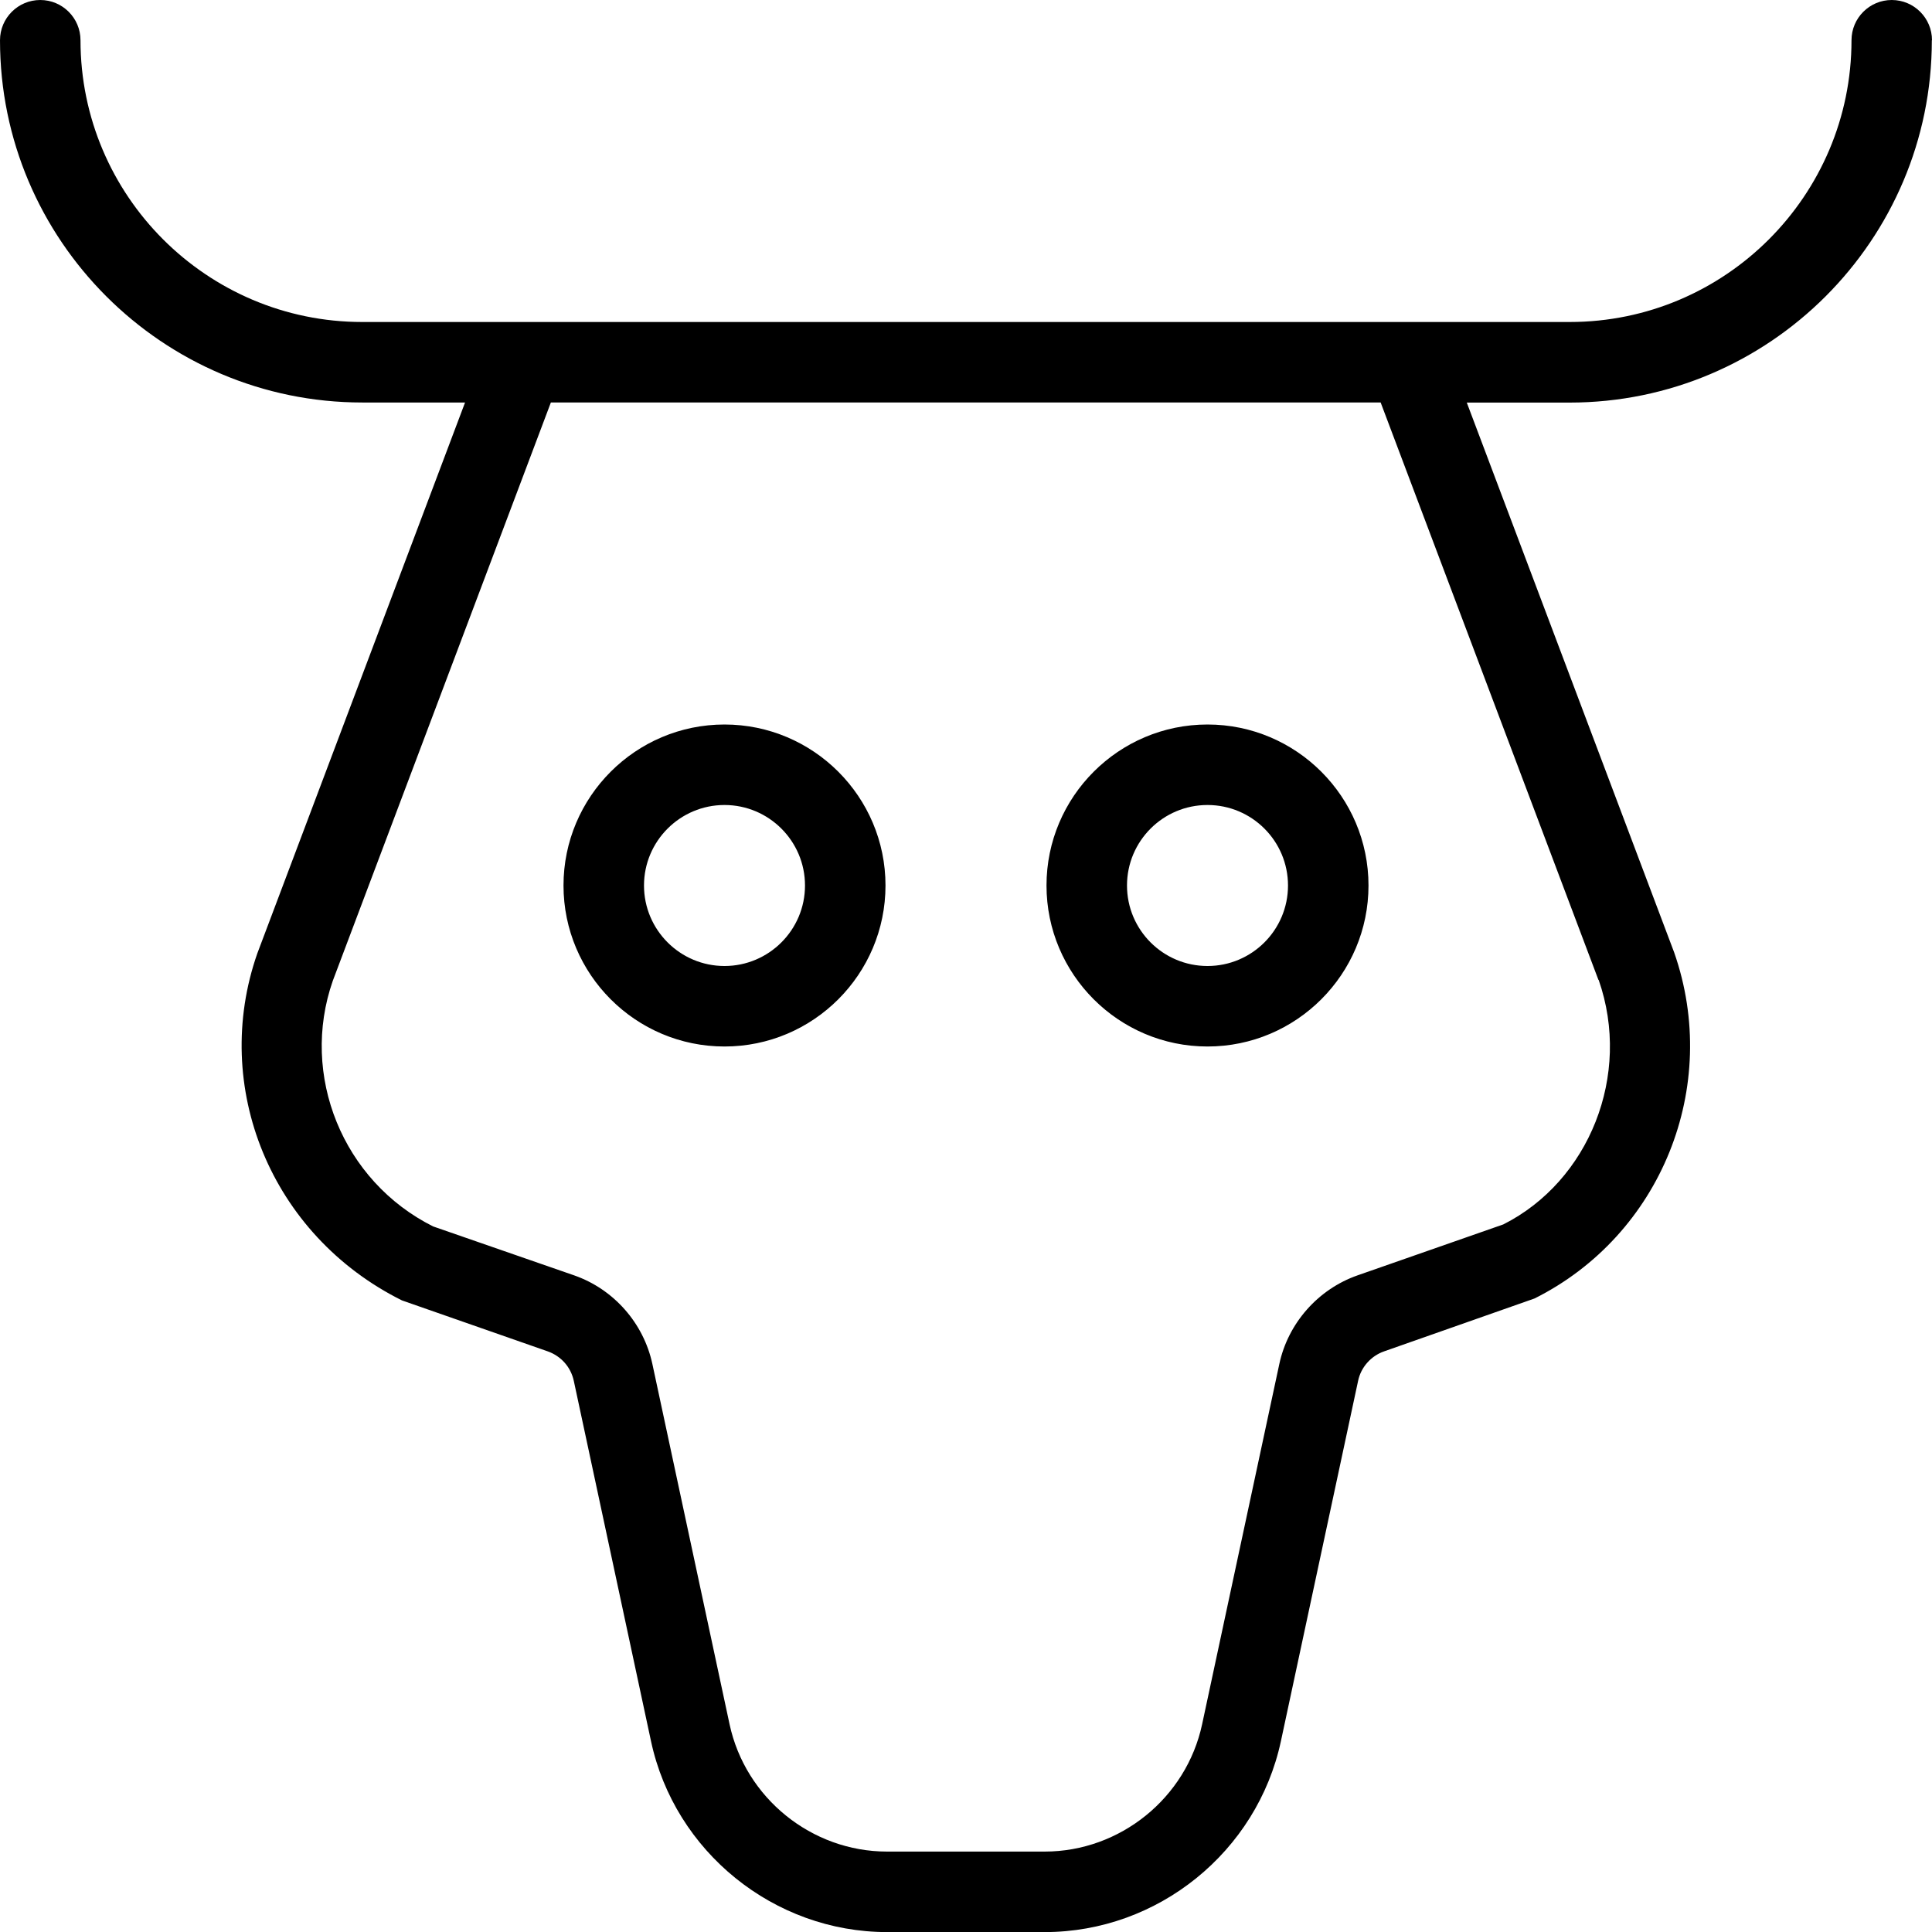 <?xml version="1.0" encoding="UTF-8"?>
<svg xmlns="http://www.w3.org/2000/svg" id="Layer_1" data-name="Layer 1" viewBox="0 0 24 24">
  <path d="m15,13c1.103,0,2-.897,2-2s-.897-2-2-2-2,.897-2,2,.897,2,2,2Zm0-3c.552,0,1,.448,1,1s-.448,1-1,1-1-.448-1-1,.448-1,1-1Zm-6,3c1.103,0,2-.897,2-2s-.897-2-2-2-2,.897-2,2,.897,2,2,2Zm0-3c.551,0,1,.448,1,1s-.449,1-1,1-1-.448-1-1,.449-1,1-1ZM24,.5c0-.276-.224-.5-.5-.5s-.5.224-.5.5c0,1.93-1.57,3.5-3.5,3.5H4.5c-1.93,0-3.5-1.57-3.5-3.5,0-.276-.224-.5-.5-.5s-.5.224-.5.5c0,2.481,2.019,4.5,4.5,4.5h1.277l-2.58,6.842c-.581,1.657.167,3.501,1.796,4.312l1.811.633c.166.059.287.195.324.367l.959,4.475c.294,1.375,1.528,2.372,2.933,2.372h1.958c1.406,0,2.639-.997,2.934-2.372l.959-4.476c.035-.168.159-.309.323-.366l1.869-.657c1.571-.786,2.318-2.63,1.734-4.299l-2.576-6.83h1.277c2.481,0,4.5-2.019,4.5-4.5Zm-4.141,11.672c.414,1.185-.12,2.501-1.184,3.038l-1.811.633c-.491.172-.864.595-.972,1.102l-.959,4.475c-.196.916-1.019,1.581-1.956,1.581h-1.958c-.937,0-1.759-.665-1.956-1.581l-.959-4.476c-.109-.508-.481-.93-.972-1.101l-1.752-.608c-1.123-.562-1.656-1.878-1.246-3.051l2.709-7.184h10.308l2.705,7.172Z"/>
</svg>
